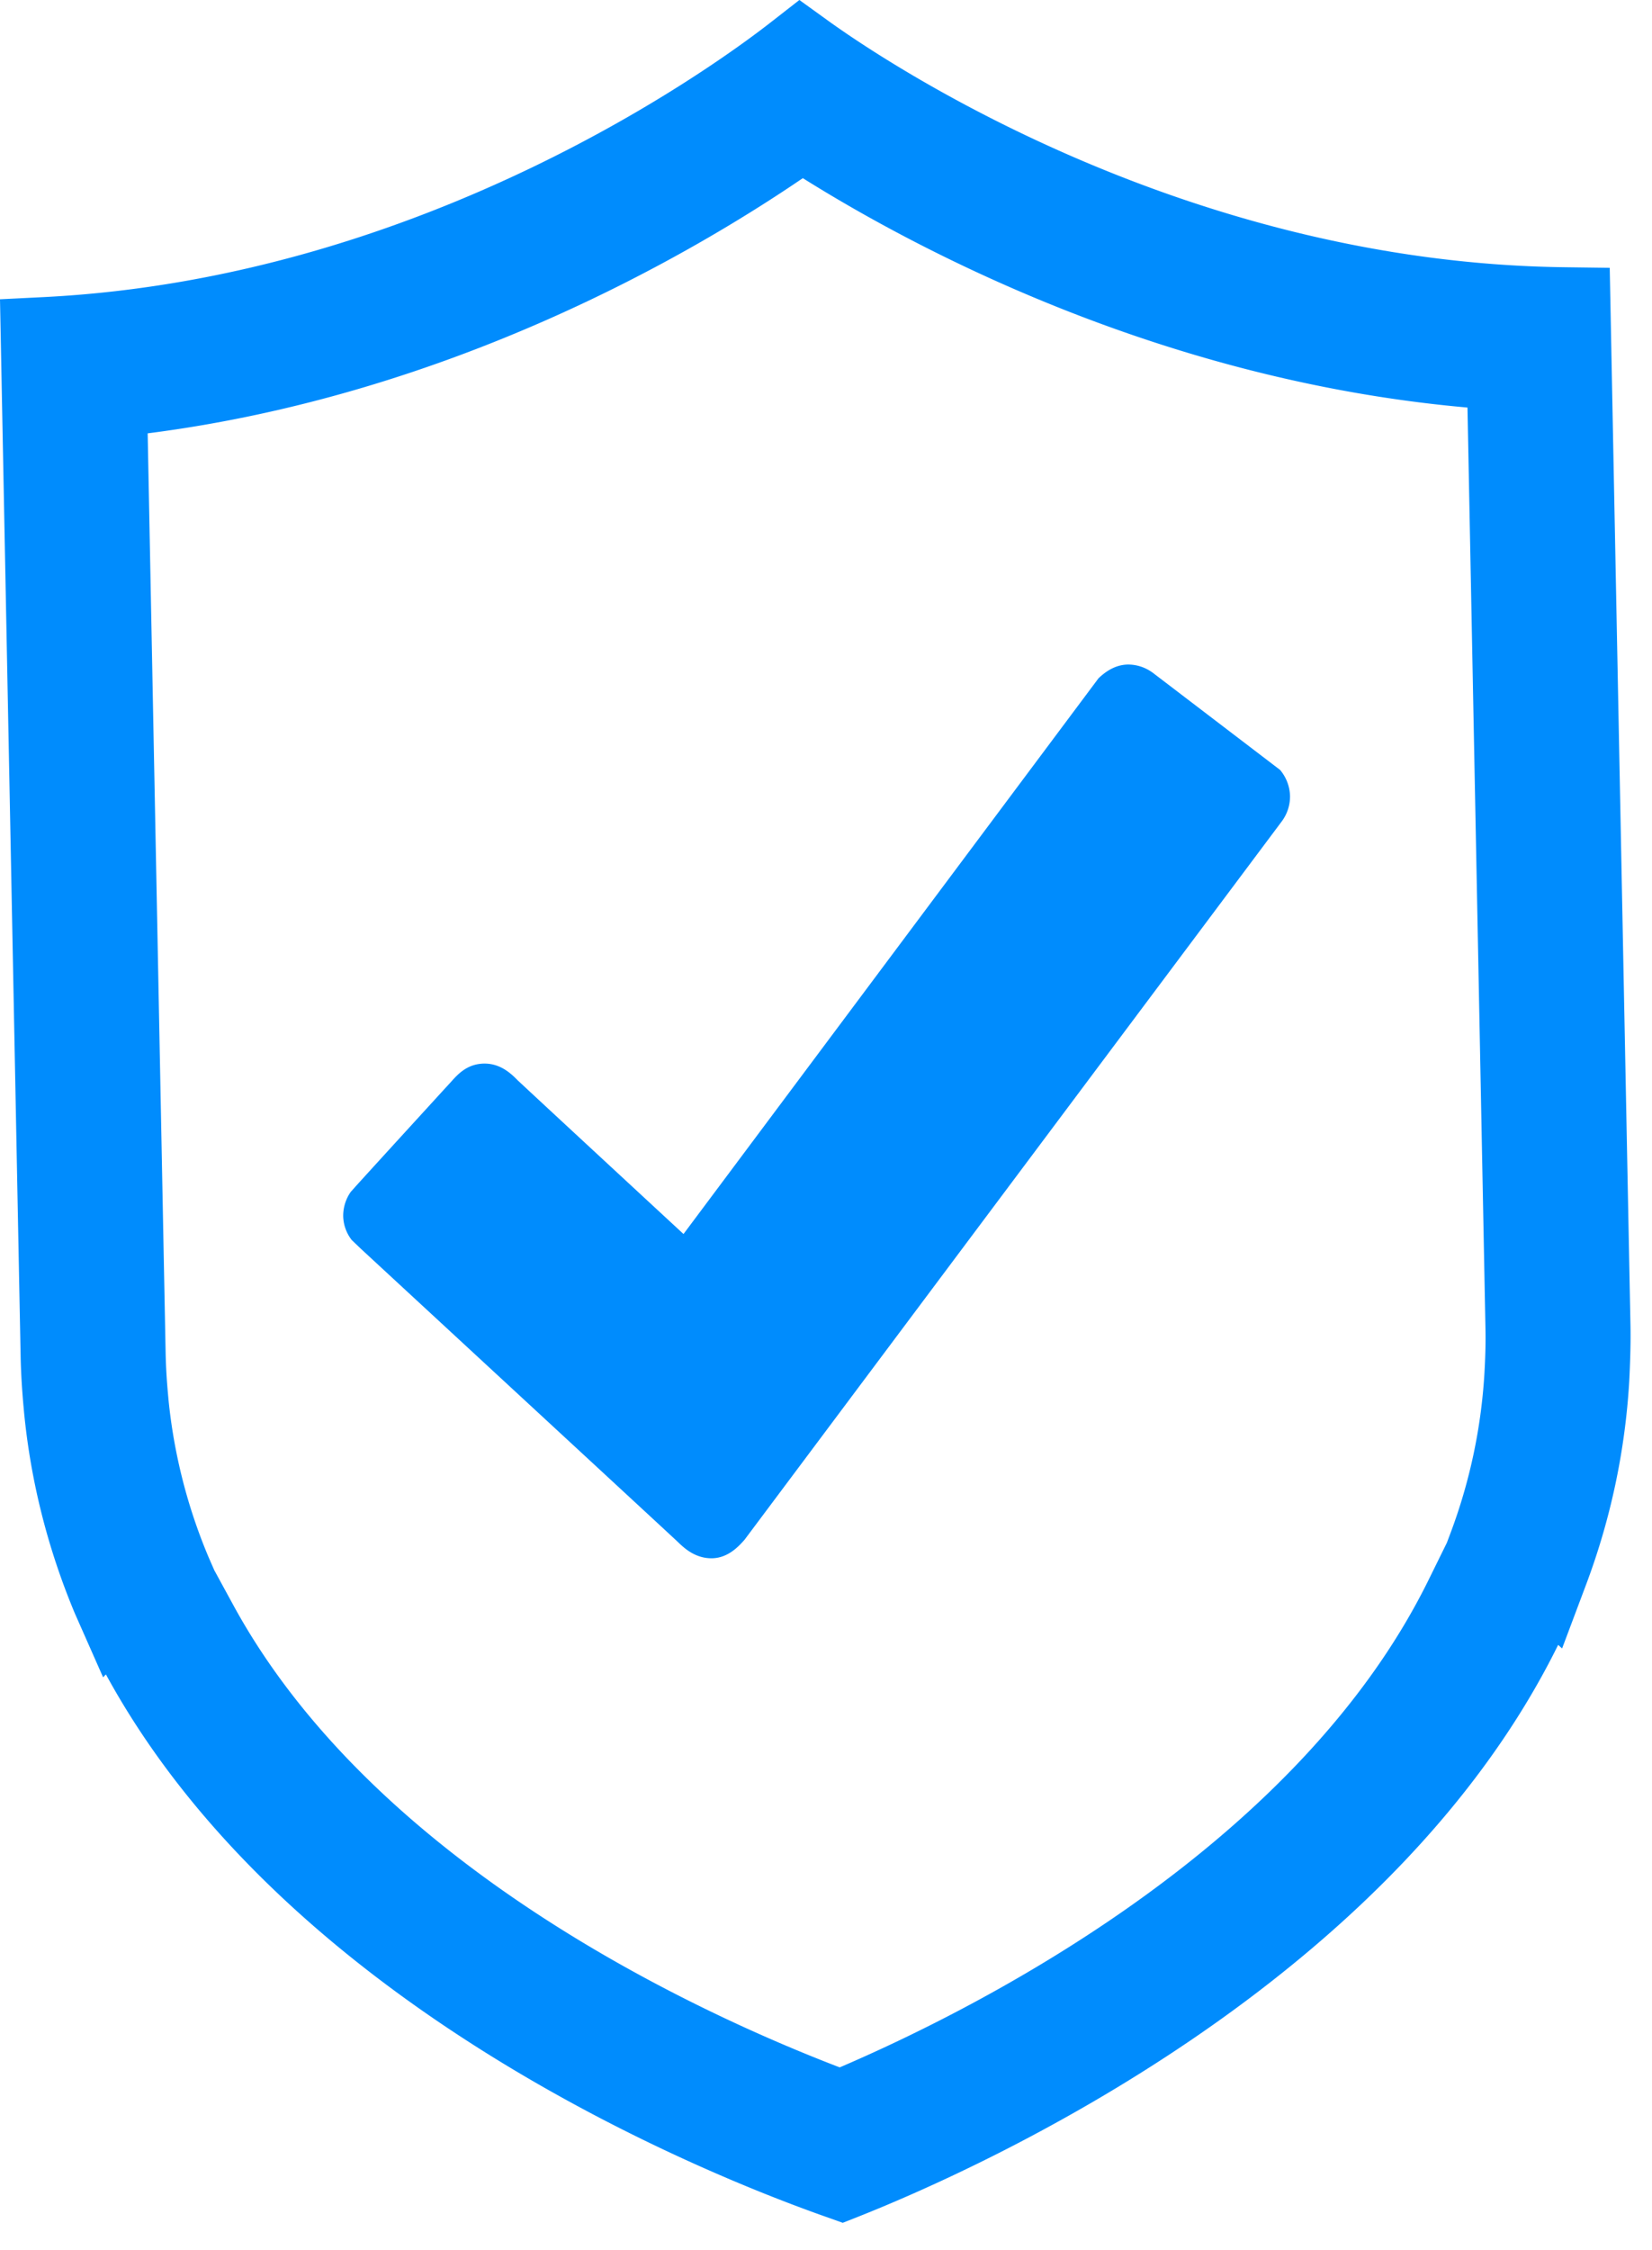 <svg xmlns="http://www.w3.org/2000/svg" width="36" height="49" viewBox="0 0 36 49">
    <path fill="#008CFD" fill-rule="evenodd" d="M27.895 16.768a.921.921 0 0 1 .217.568.908.908 0 0 1-.165.532l-.012.017-11.712 15.652c-.123.137-.352.393-.703.401h-.017c-.362 0-.602-.23-.731-.355-.125-.119-4.579-4.233-6.915-6.392l-.192-.184a.875.875 0 0 1-.186-.518.906.906 0 0 1 .164-.53l.123-.138c.558-.615 1.582-1.733 1.934-2.119l.12-.13c.155-.175.357-.4.724-.408h.017c.357 0 .59.233.716.36.128.123 2.668 2.474 3.618 3.352l9.043-12.103c.22-.21.428-.295.64-.3.208 0 .404.068.576.204l2.741 2.091zm4.462 12.979l-.008.151a11.888 11.888 0 0 1-.738 3.486l-.082.218-.406.824c-2.868 5.81-9.816 9.31-12.824 10.6-3.05-1.168-10.119-4.388-13.217-10.072l-.412-.755-.126-.288a11.841 11.841 0 0 1-.872-3.426l-.015-.168a12.484 12.484 0 0 1-.047-.815L3.218 9.438c6.6-.844 11.838-3.896 14.277-5.558 2.5 1.566 7.852 4.411 14.484 4.996l.392 20.064c.006.28-.002.557-.014.807zm2.722-23.914l-.986-.013C25.775 5.717 19.26 1.327 18.04.447L17.42 0l-.603.47C15.631 1.399 9.294 6.04.986 6.469L0 6.518l.45 23.046c.008.353.03.698.059 1.028l.016.175c.146 1.503.52 2.972 1.105 4.369l.617 1.395.061-.064C6.226 43.654 15.212 47.3 18.005 48.283l.36.128.355-.14c2.755-1.095 11.61-5.099 15.235-12.447l.086.078.53-1.41c.53-1.416.844-2.898.933-4.409l.008-.166c.015-.342.025-.688.019-1.04l-.452-23.044z"/>
</svg>
